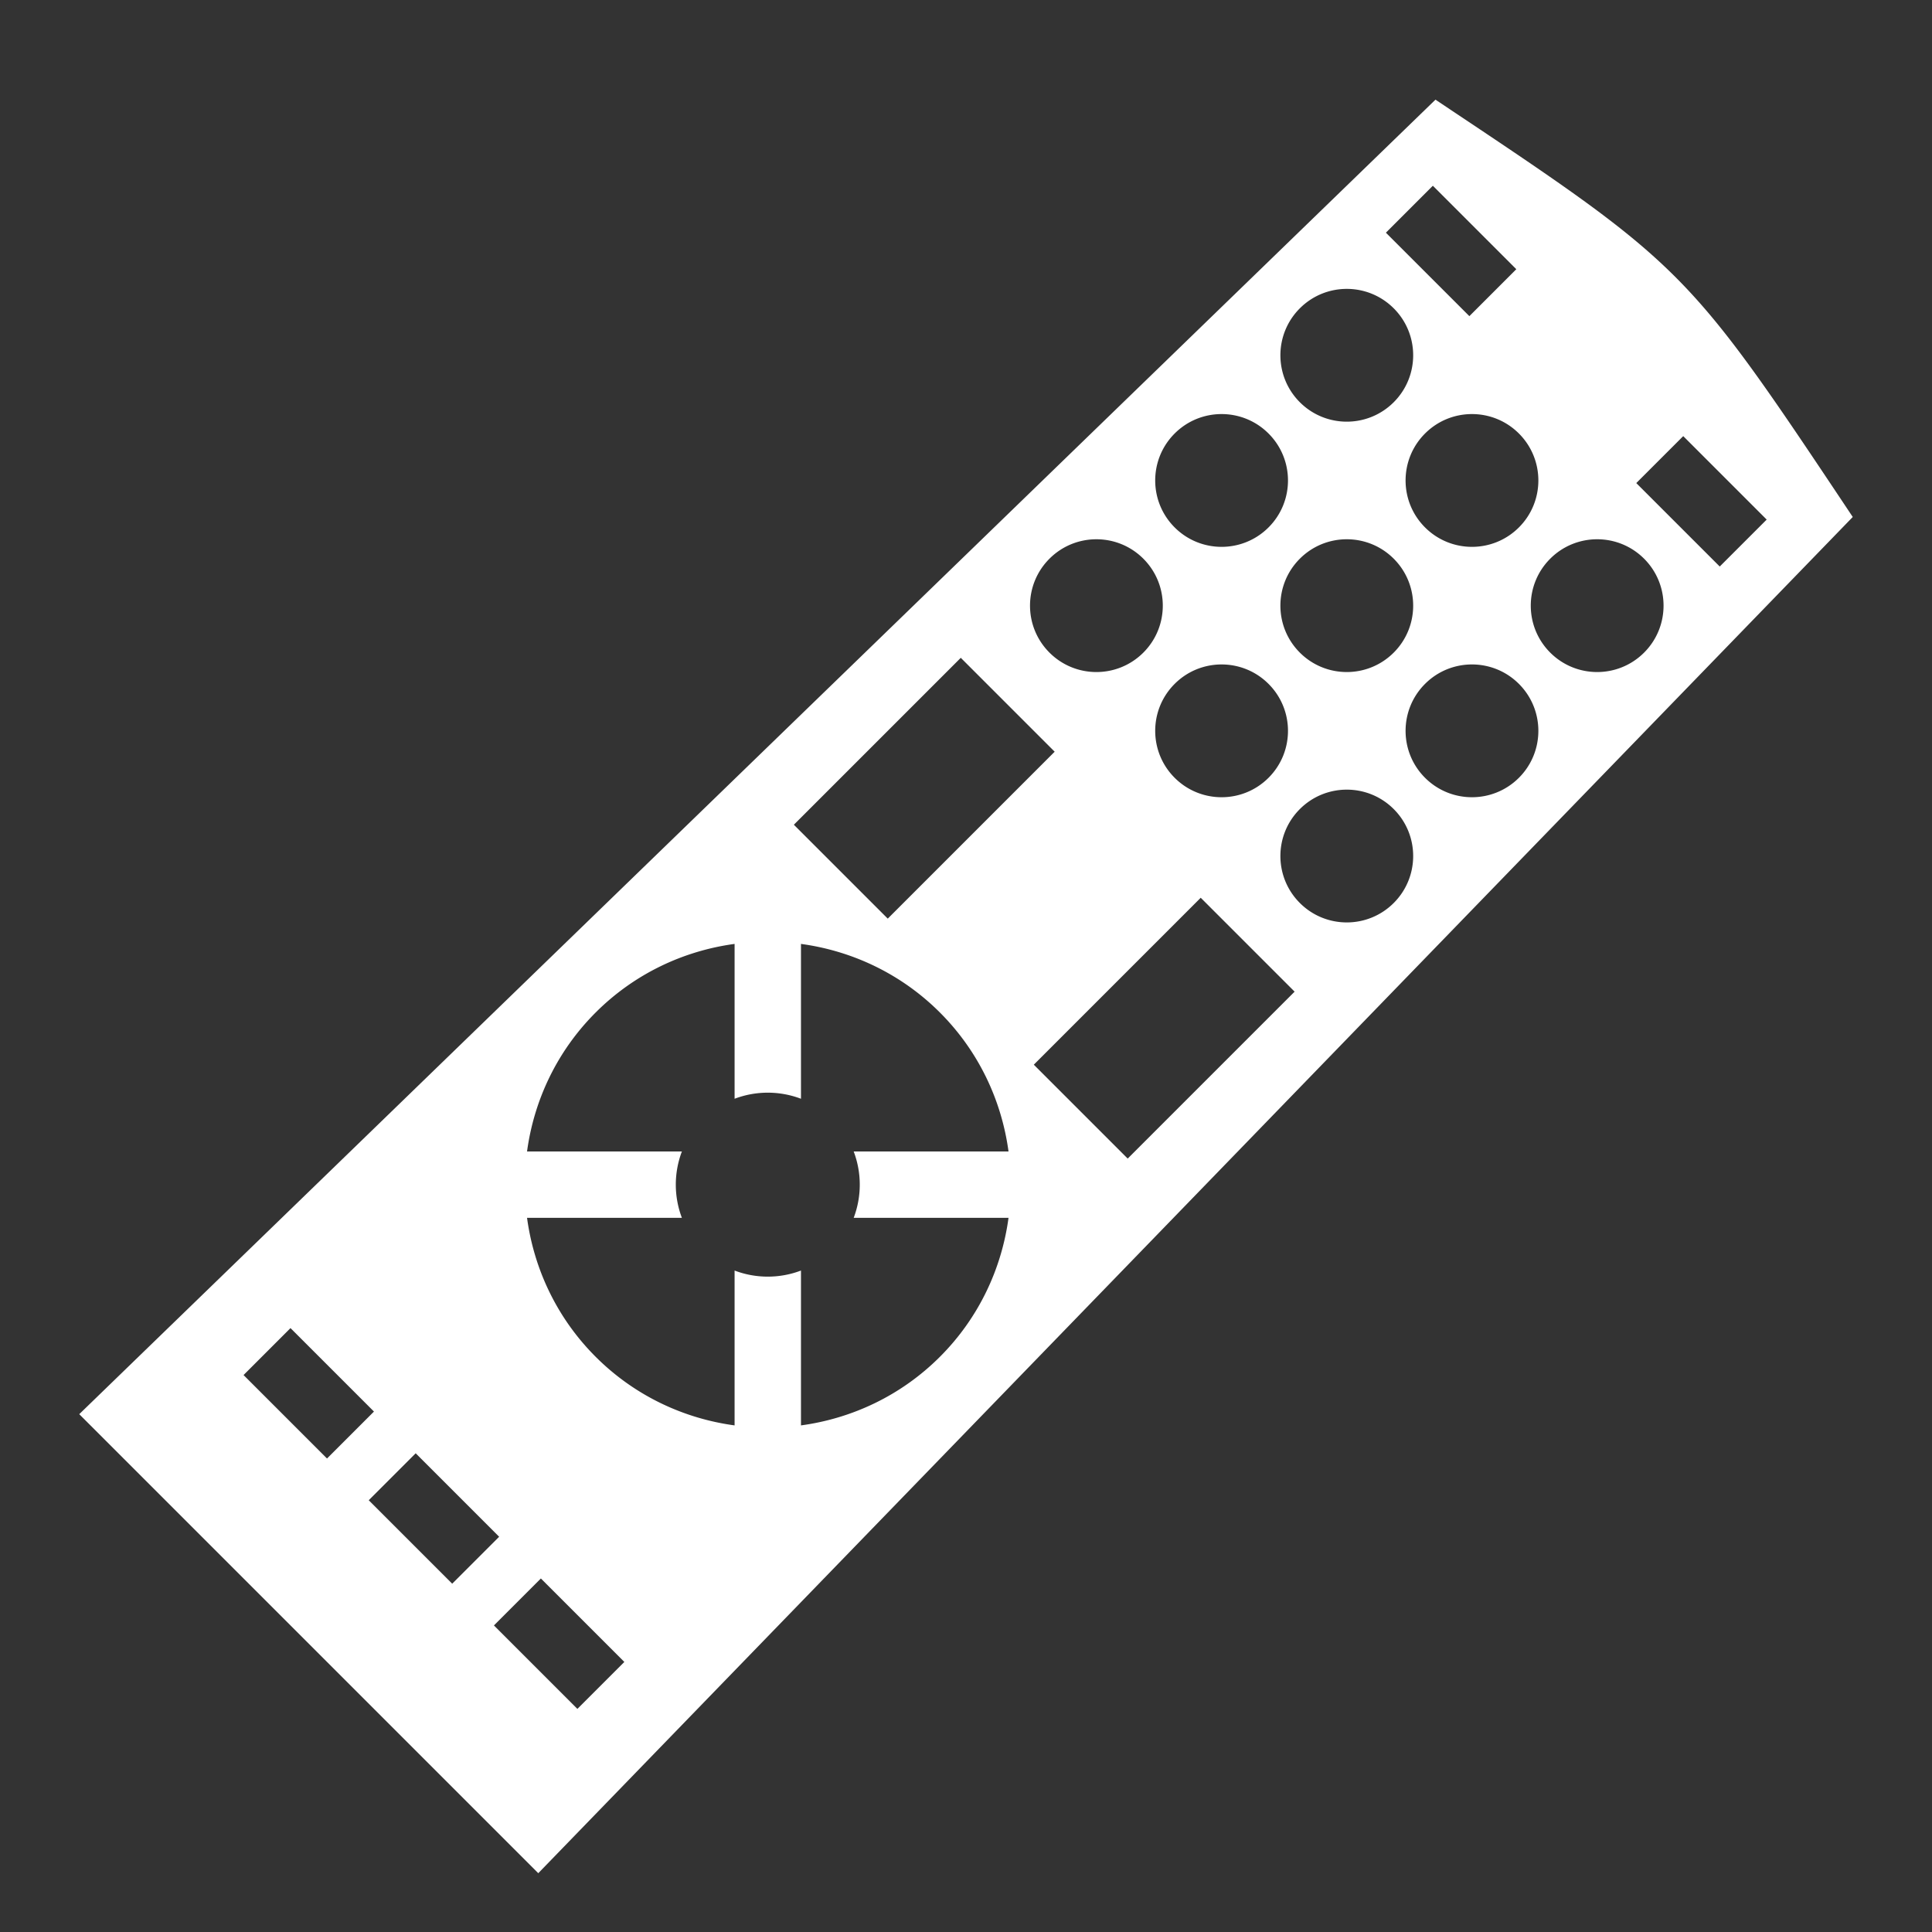 <svg xmlns="http://www.w3.org/2000/svg" viewBox="0 0 512 512" width="512" height="512"><rect x="0" y="0" width="512" height="512" fill="#333333" stroke="none"/><path fill="#fff" d="M380.412 26.416L21 374.77l121.647 121.647L491 137.005c-44.235-66.353-44.235-66.353-110.588-110.589zm-.691 22.81l22.117 22.117-12.44 12.44-22.119-22.117zm66.353 66.352l22.117 22.118-12.441 12.44-22.118-22.117zM369.353 81.71c6.871 6.871 6.871 18.012 0 24.883-6.871 6.87-18.011 6.87-24.882 0-6.871-6.871-6.871-18.012 0-24.883 6.87-6.87 18.01-6.87 24.882 0zm33.176 33.177c6.871 6.871 6.871 18.011 0 24.882-6.87 6.871-18.01 6.871-24.882 0-6.871-6.87-6.871-18.011 0-24.882 6.871-6.871 18.011-6.871 24.882 0zm33.177 33.176c6.871 6.871 6.871 18.012 0 24.883-6.871 6.87-18.011 6.87-24.882 0-6.872-6.871-6.872-18.012 0-24.883 6.87-6.87 18.01-6.87 24.882 0zm-99.53-33.176c6.872 6.871 6.872 18.011 0 24.882-6.87 6.871-18.01 6.871-24.882 0-6.871-6.87-6.871-18.011 0-24.882 6.871-6.871 18.011-6.871 24.882 0zm33.177 33.176c6.871 6.871 6.871 18.012 0 24.883-6.871 6.87-18.011 6.87-24.882 0-6.871-6.871-6.871-18.012 0-24.883 6.87-6.87 18.01-6.87 24.882 0zm33.176 33.177c6.871 6.87 6.871 18.011 0 24.882-6.87 6.871-18.01 6.871-24.882 0-6.871-6.87-6.871-18.011 0-24.882 6.871-6.871 18.011-6.871 24.882 0zM303 148.063c6.871 6.871 6.871 18.012 0 24.883-6.871 6.87-18.011 6.87-24.882 0-6.871-6.871-6.871-18.012 0-24.883 6.87-6.87 18.01-6.87 24.882 0zm33.176 33.177c6.872 6.87 6.872 18.011 0 24.882-6.87 6.871-18.01 6.871-24.882 0-6.871-6.87-6.871-18.011 0-24.882 6.871-6.871 18.011-6.871 24.882 0zm33.177 33.176c6.871 6.871 6.871 18.012 0 24.883-6.871 6.87-18.011 6.87-24.882 0-6.871-6.871-6.871-18.012 0-24.883 6.87-6.87 18.01-6.87 24.882 0zm-114.735-40.088L279.5 199.21l-44.235 44.236-24.883-24.883zm63.588 63.588l24.882 24.883-44.235 44.235-24.882-24.882zm-69.118 30.412c10.299 10.298 16.352 23.318 18.181 36.821h-41.035a24.805 24.805 0 0 1 0 17.593h41.035c-1.83 13.503-7.882 26.523-18.18 36.821-10.3 10.299-23.32 16.352-36.822 18.182v-41.036a24.805 24.805 0 0 1-17.593 0v41.036c-13.503-1.83-26.523-7.883-36.821-18.182-10.298-10.298-16.352-23.318-18.181-36.821h41.036a24.805 24.805 0 0 1 0-17.593h-41.036c1.83-13.503 7.883-26.523 18.18-36.82 10.3-10.3 23.32-16.353 36.822-18.182v41.036a24.805 24.805 0 0 1 17.593 0v-41.036c13.503 1.83 26.523 7.883 36.821 18.181zM76.985 351.96l22.118 22.118-12.441 12.441-22.118-22.117zm33.177 33.177l22.117 22.118-12.44 12.44-22.118-22.117zm33.176 33.176l22.118 22.118-12.441 12.441-22.118-22.117z"/></svg>